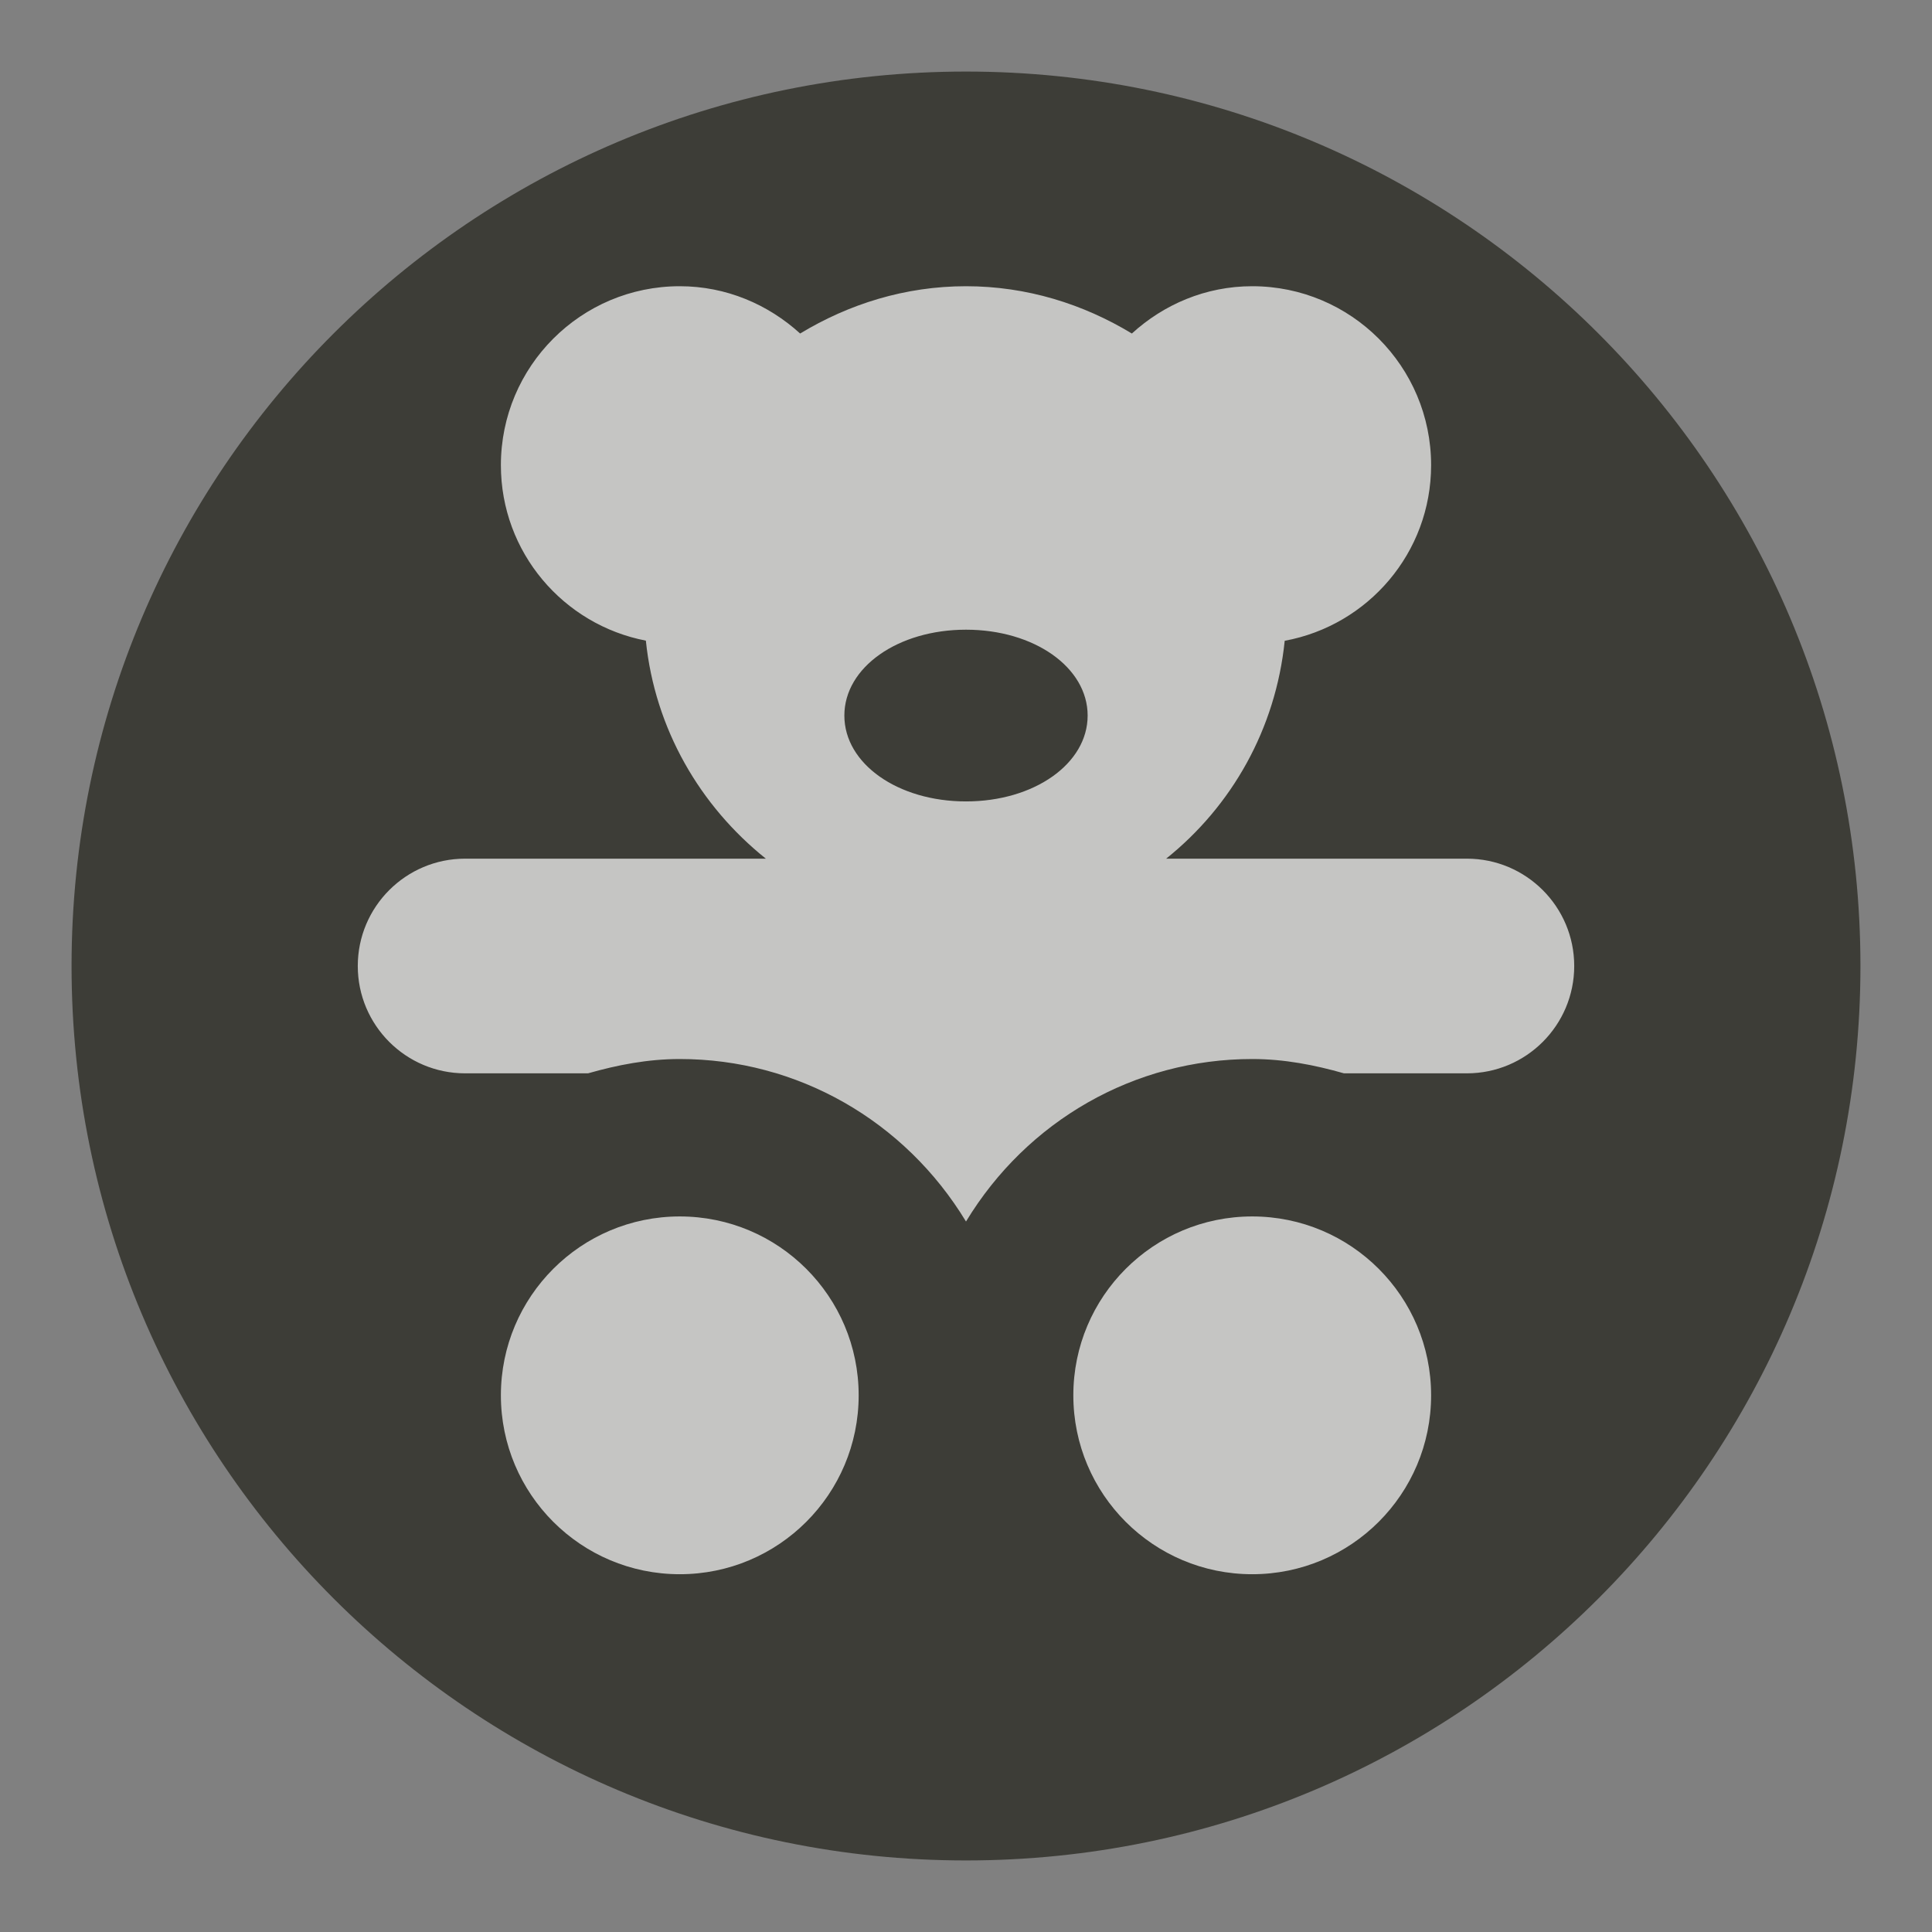 <?xml version="1.0" encoding="UTF-8" standalone="no"?>
<svg width="27px" height="27px" viewBox="0 0 27 27" version="1.1" xmlns="http://www.w3.org/2000/svg" xmlns:xlink="http://www.w3.org/1999/xlink" xmlns:sketch="http://www.bohemiancoding.com/sketch/ns">
    <rect x="0" y="0" width="27" height="27" fill="#808080" stroke="none"/>
    <!-- Generator: Sketch 3.4.2 (15857) - http://www.bohemiancoding.com/sketch -->
    <title>toys-l</title>
    <desc>Created with Sketch.</desc>
    <defs>
        <path id="path-1" d="M26,13.5 C26,20.403 20.403,26 13.5,26 C6.597,26 1,20.403 1,13.5 C1,6.597 6.597,1 13.5,1 C20.403,1 26,6.597 26,13.5 L26,13.5 Z"></path>
    </defs>
    <g id="POI" stroke="none" stroke-width="1" fill="none" fill-rule="evenodd" sketch:type="MSPage">
        <g id="toys-l" sketch:type="MSLayerGroup">
            <path d="M13.5,27 C6.057,27 0,20.943 0,13.5 C0,6.057 6.057,0 13.5,0 C20.943,0 27,6.057 27,13.5 C27,20.943 20.943,27 13.5,27 L13.5,27 Z" id="Shape" opacity="0" fill="#FFFFFF" sketch:type="MSShapeGroup"></path>
            <g id="Shape">
                <use fill="#3D3D37" fill-rule="evenodd" sketch:type="MSShapeGroup" xlink:href="#path-1"></use>
                <use fill="none" xlink:href="#path-1"></use>
            </g>
            <path d="M20,19.5 C20,20.881 18.881,22 17.5,22 C16.119,22 15,20.881 15,19.5 C15,18.119 16.119,17 17.5,17 C18.881,17 20,18.119 20,19.5 L20,19.5 Z M9.5,17 C8.119,17 7,18.119 7,19.5 C7,20.881 8.119,22 9.5,22 C10.881,22 12,20.881 12,19.5 C12,18.119 10.881,17 9.5,17 L9.5,17 Z M22,13.5 C22,14.328 21.328,15 20.5,15 L18.782,15 C18.372,14.883 17.947,14.8 17.5,14.8 C15.855,14.8 14.354,15.661 13.5,17.071 C12.646,15.662 11.145,14.8 9.5,14.8 C9.053,14.8 8.628,14.883 8.218,15 L6.5,15 C5.672,15 5,14.328 5,13.5 C5,12.672 5.672,12 6.5,12 L10.703,12 C9.784,11.265 9.153,10.188 9.026,8.953 C7.873,8.731 7,7.719 7,6.501 C7,5.12 8.119,4 9.5,4 C10.15,4 10.736,4.255 11.182,4.661 C11.861,4.25 12.649,4 13.5,4 C14.351,4 15.14,4.25 15.818,4.661 C16.263,4.255 16.849,4 17.5,4 C18.881,4 20,5.12 20,6.501 C20,7.726 19.117,8.741 17.954,8.955 C17.828,10.188 17.214,11.266 16.297,12 L20.5,12 C21.328,12 22,12.672 22,13.5 L22,13.5 Z M15.2,10 C15.2,9.327 14.453,8.8 13.5,8.8 C12.547,8.8 11.8,9.327 11.8,10 C11.8,10.673 12.547,11.2 13.5,11.2 C14.453,11.2 15.2,10.673 15.2,10 L15.2,10 Z" id="Shape" opacity="0.7" fill="#FFFFFF" sketch:type="MSShapeGroup"></path>
        </g>
    </g>
</svg>